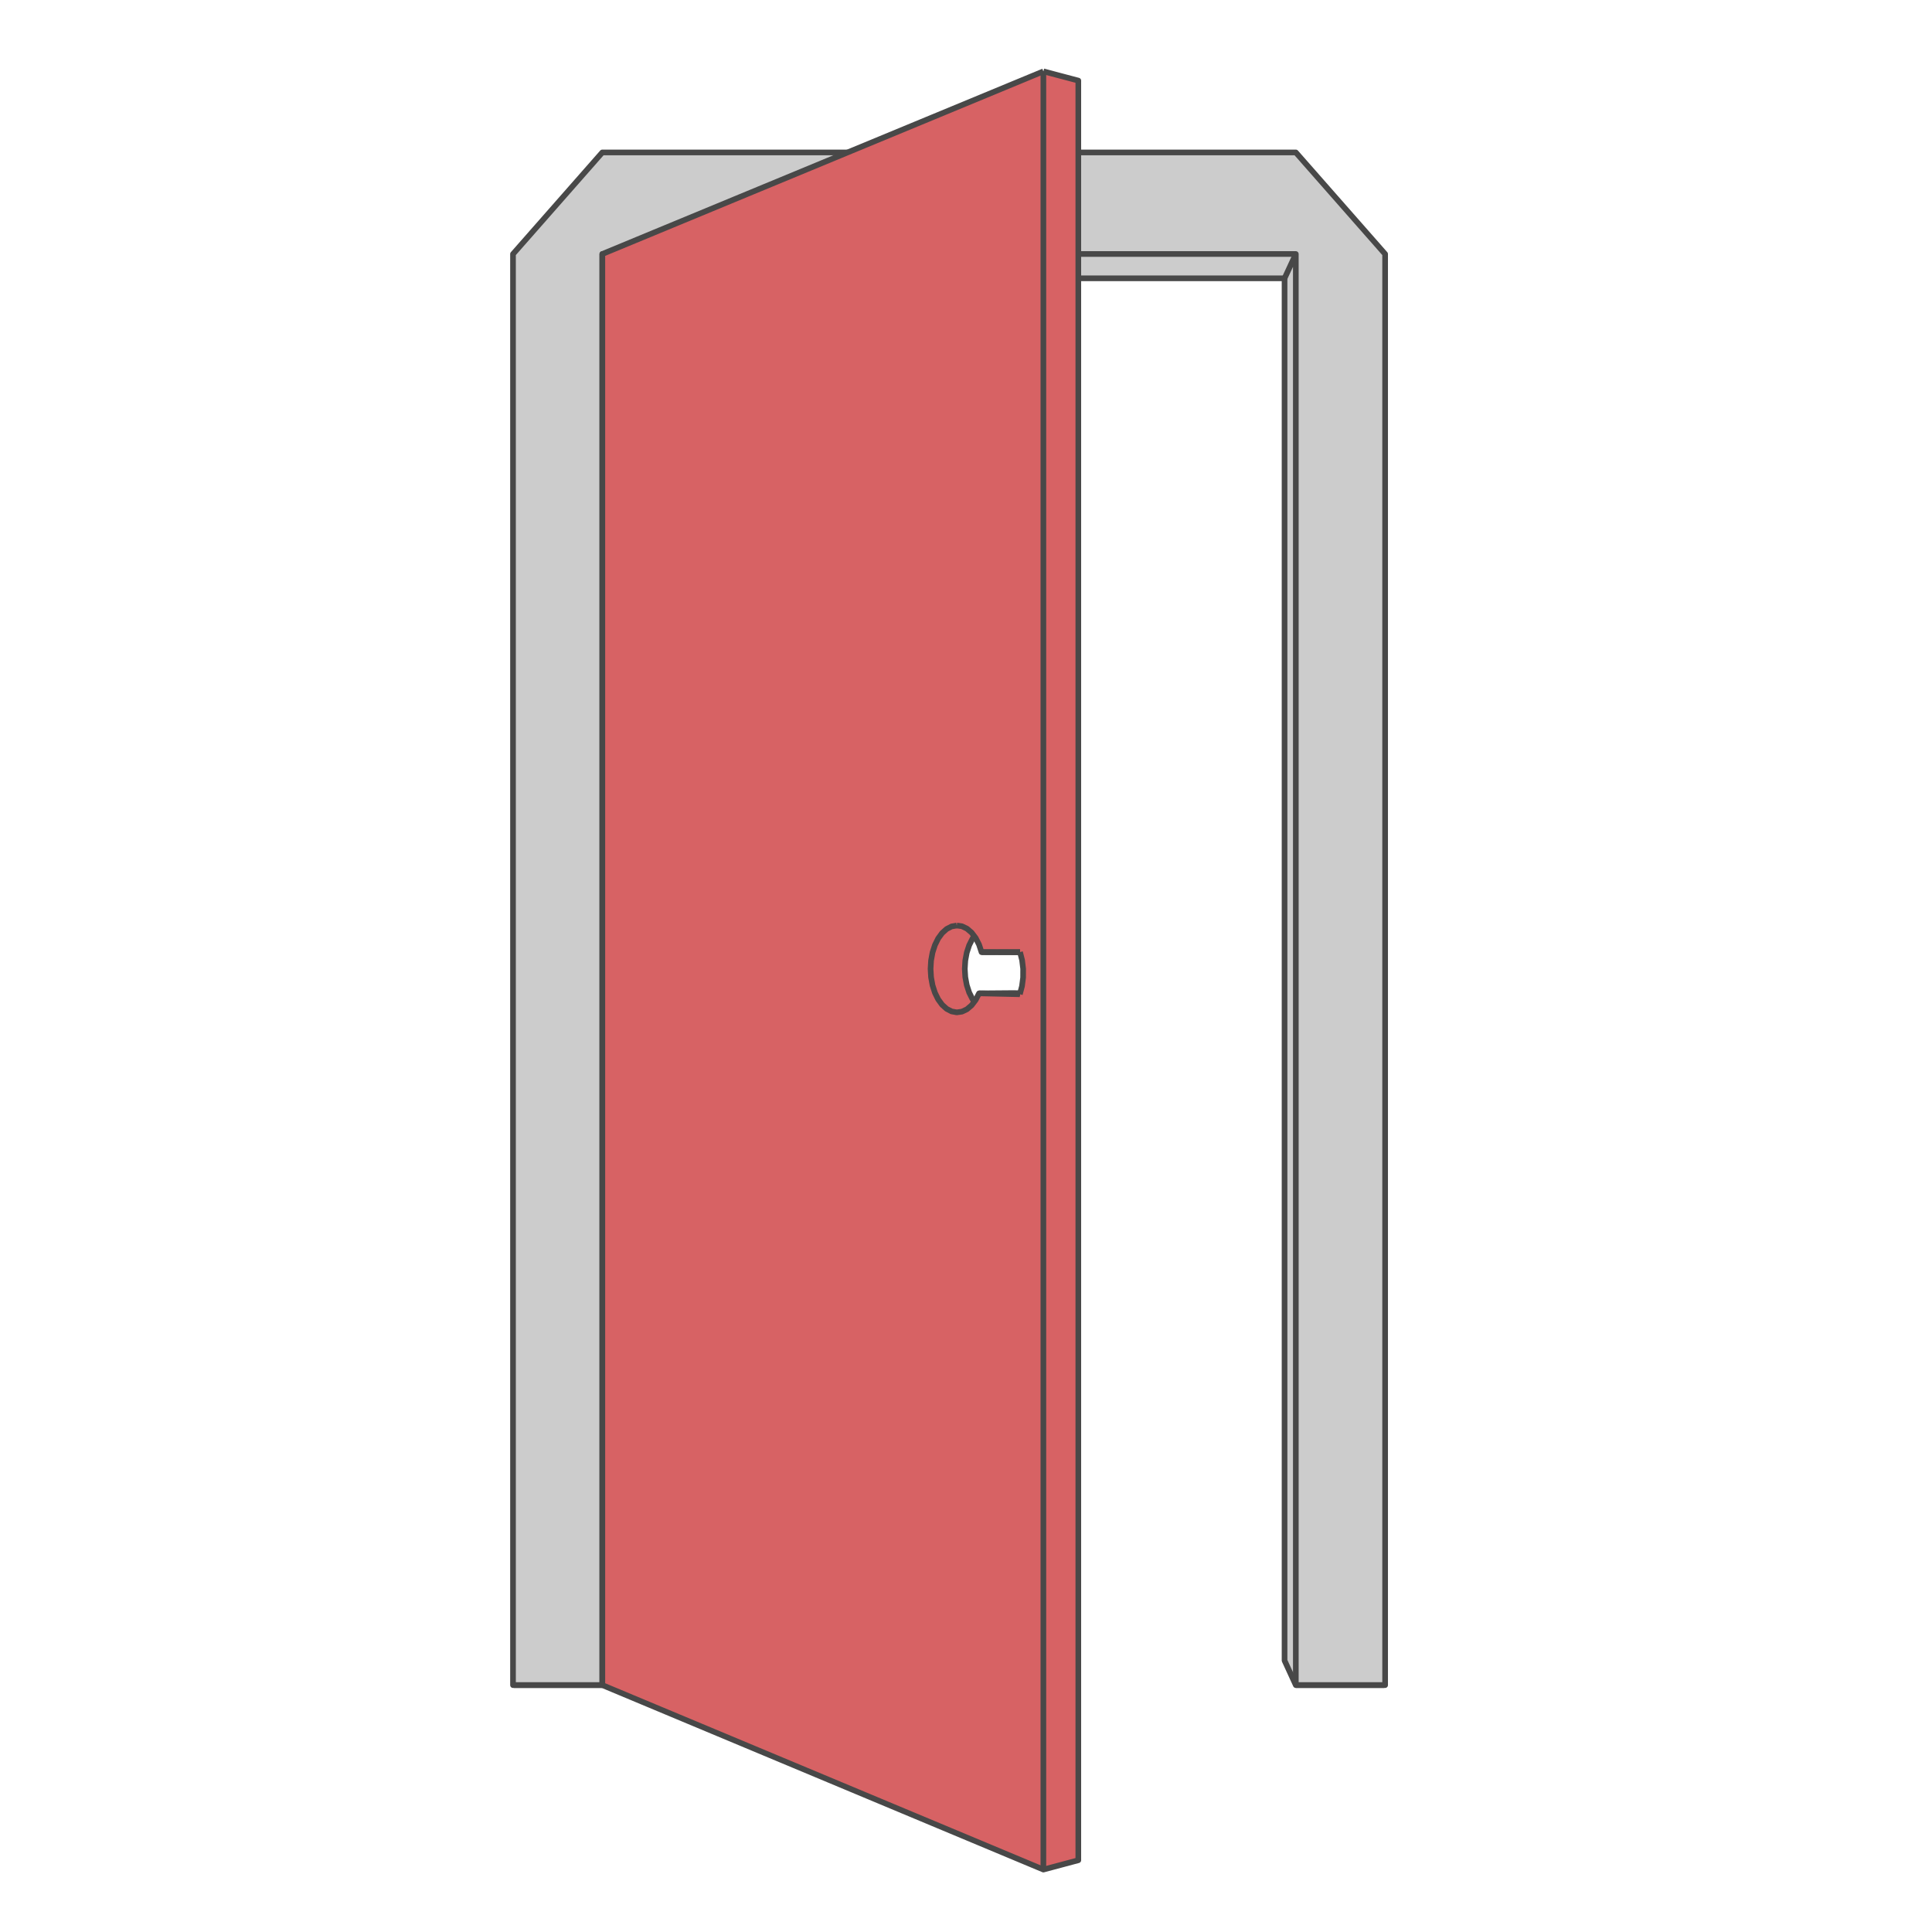 <?xml version="1.0" encoding="UTF-8" standalone="no"?>
<svg
   xmlns:dc="http://purl.org/dc/elements/1.1/"
   xmlns:cc="http://creativecommons.org/ns#"
   xmlns:rdf="http://www.w3.org/1999/02/22-rdf-syntax-ns#"
   xmlns:svg="http://www.w3.org/2000/svg"
   xmlns="http://www.w3.org/2000/svg"
   xmlns:sodipodi="http://sodipodi.sourceforge.net/DTD/sodipodi-0.dtd"
   xmlns:inkscape="http://www.inkscape.org/namespaces/inkscape"
   height="1024"
   version="1.1"
   width="1024"
   id="svg23"
   sodipodi:docname="ExitProgram.svg"
   inkscape:version="0.92.4 5da689c313, 2019-01-14">
  <defs
     id="defs27" />
  <sodipodi:namedview
     pagecolor="#ffffff"
     bordercolor="#666666"
     borderopacity="1"
     objecttolerance="10"
     gridtolerance="10"
     guidetolerance="10"
     inkscape:pageopacity="0"
     inkscape:pageshadow="2"
     inkscape:window-width="3289"
     inkscape:window-height="2016"
     id="namedview25"
     showgrid="false"
     inkscape:zoom="1.3037281"
     inkscape:cx="350.94672"
     inkscape:cy="568.16616"
     inkscape:window-x="0"
     inkscape:window-y="0"
     inkscape:window-maximized="0"
     inkscape:current-layer="layer1" />
  <g
     inkscape:groupmode="layer"
     id="layer1"
     inkscape:label="fills 1"
     style="display:inline">
    <g
       inkscape:label="View Layer_LineSet"
       id="View Layer_LineSet-3">
      <g
         inkscape:label="fills"
         inkscape:groupmode="layer"
         id="fills-6">
        <path
           id="path901"
           fill_rule="evenodd"
           d="M 503.025,80.79 H 319.241 l -47.336,53.841 v 758.517 h 0.494 v 0 h 46.842 l 6.579,-13.009 V 147.511 h 177.512 177.511 v 732.628 l 5.967,13.009 h 46.842 v 0 h 0.494 V 134.631 L 686.81,80.79 Z"
           inkscape:connector-curvature="0"
           style="fill:#cccccc;fill-opacity:1;stroke:none" />
      </g>
      <g
         inkscape:label="strokes"
         inkscape:groupmode="layer"
         id="strokes-7">
        <path
           id="path904"
           d="m 319.241,134.631 h 10 10 10 10 10 10 10 10 10 10 10 10 10 10 10 10 10 10 3.784 10 10 10 10 10 10 10 10 10 10 10 10 10 10 10 10 10 10 3.785"
           inkscape:connector-curvature="0"
           style="fill:none;stroke:#484848;stroke-width:3;stroke-linecap:butt;stroke-linejoin:round;stroke-opacity:1" />
        <path
           id="path906"
           d="m 503.025,80.79 h -10 -10 -10 -10 -10 -10 -10 -10 -10 -10 -10 -10 -10 -10 -10 -10 -10 -10 -3.784 l -6.603,7.51 -6.603,7.51 -6.602,7.511 -6.603,7.51 -6.603,7.51 -6.603,7.51 -6.603,7.51 -1.116,1.27 v 10 10 10 10 10 10 10 10 10 10 10 10 10 10 10 10 10 10 10 10 10 10 10 10 10 10 10 10 10 10 10 10 10 10 10 10 10 10 10 10 10 10 10 10 10 10 10 10 10 10 10 10 10 10 10 10 10 10 10 10 10 10 10 10 10 10 10 10 10 10 10 10 10 10 10 8.517 h 0.494 10 10 10 10 6.842 l 4.513,-8.924 2.066,-4.085 v -10 -10 -10 -10 -10 -10 -10 -10 -10 -10 -10 -10 -10 -10 -10 -10 -10 -10 -10 -10 -10 -10 -10 -10 -10 -10 -10 -10 -10 -10 -10 -10 -10 -10 -10 -10 -10 -10 -10 -10 -10 -10 -10 -10 -10 -10 -10 -10 -10 -10 -10 -10 -10 -10 -10 -10 -10 -10 -10 -10 -10 -10 -10 -10 -10 -10 -10 -10 -10 -10 -10 -10 -12.628 h 10 10 10 10 10 10 10 10 10 10 10 10 10 10 10 10 10 7.512 10 10 10 10 10 10 10 10 10 10 10 10 10 10 10 10 10 7.511 v 10 10 10 10 10 10 10 10 10 10 10 10 10 10 10 10 10 10 10 10 10 10 10 10 10 10 10 10 10 10 10 10 10 10 10 10 10 10.001 9.999 10 10 10 10 10 10 10 10 10 10.001 9.999 10 10 10 10 10 10 10 10 10 10.001 9.999 10 10 10 10 10 10 10 10 10 10 10 12.628 l 4.169,9.089 1.798,3.92 h 10 10 10 10 6.842 0.494 v -10 -10 -10 -10 -10 -10 -10 -10 -10 -10 -10 -10 -10 -10 -10 -10 -10 -10 -10 -10 -10 -10 -10 -10 -10 -10 -10 -10 -10 -10 -10 -10 -10 -10 -10 -10 -10 -10 -10 -10 -10 -10 -10 -10 -10 -10 -10 -10 -10 -10 -10 -10 -10 -10 -10 -10 -10 -10 -10 -10 -10 -10 -10 -10 -10 -10 -10 -10 -10 -10 -10 -10 -10 -10 -10 -8.517 l -6.603,-7.51 -6.603,-7.51 -6.602,-7.51 -6.603,-7.51 -6.603,-7.511 -6.603,-7.51 -6.603,-7.51 -1.116,-1.27 h -10 -10 -10 -10 -10 -10 -10 -10 -10 -10 -10 -10 -10 -10 -10 -10 -10 -10 -3.785"
           inkscape:connector-curvature="0"
           style="fill:none;stroke:#484848;stroke-width:3;stroke-linecap:butt;stroke-linejoin:round;stroke-opacity:1" />
        <path
           id="path908"
           d="m 319.241,893.148 v -10 -3.009 -10 -10 -10 -10 -10 -10 -10 -10 -10 -10 -10 -10 -10 -10 -10 -10 -10 -10 -10 -10 -10 -10 -10 -10 -10 -10 -10 -10 -10 -10 -10 -10 -10 -10 -10 -10 -10 -10 -10 -10 -10 -10 -10 -10 -10 -10 -10 -10 -10 -10 -10 -10 -10 -10 -10 -10 -10 -10 -10 -10 -10 -10 -10 -10 -10 -10 -10 -10 -10 -10 -10 -10 -10 -15.508 l 4.549,8.906 2.03,3.974"
           inkscape:connector-curvature="0"
           style="fill:none;stroke:#484848;stroke-width:3;stroke-linecap:butt;stroke-linejoin:round;stroke-opacity:1" />
        <path
           id="path910"
           d="m 319.241,893.148 h -10 -10 -10 -10 -6.842 v 0"
           inkscape:connector-curvature="0"
           style="fill:none;stroke:#484848;stroke-width:3;stroke-linecap:butt;stroke-linejoin:round;stroke-opacity:1" />
        <path
           id="path912"
           d="m 680.843,147.511 4.203,-9.073 1.764,-3.807 v 10 10 10 10 10 10 10 10 10 10 10 10 10 10 10 10 10 10 10 10 10 10 10 10 10 10 10 10 10 10 10 10 10 10 10 10 10 10 10 10 10 10 10 10 10 10 10 10 10 10 10 10 10 10 10 10 10 10 10 10 10 10 10 10 10 10 10 10 10 10 10 10 10 15.508 10 3.009"
           inkscape:connector-curvature="0"
           style="fill:none;stroke:#484848;stroke-width:3;stroke-linecap:butt;stroke-linejoin:round;stroke-opacity:1" />
        <path
           id="path914"
           d="m 733.652,893.148 v 0 h -10 -10 -10 -10 -6.842"
           inkscape:connector-curvature="0"
           style="fill:none;stroke:#484848;stroke-width:3;stroke-linecap:butt;stroke-linejoin:round;stroke-opacity:1" />
      </g>
    </g>
  </g>
  <g
     id="View Layer_LineSet"
     inkscape:label="View Layer_LineSet"
     style="display:inline">
    <g
       id="fills"
       inkscape:groupmode="layer"
       inkscape:label="fills">
      <path
         d="m 553.012,37.828 -233.771,96.803 v 758.517 l 233.771,97.772 18.504,-4.948 V 42.727 Z m -14.469,466.906 2.118,-0.005 1.072,4.184 0.554,4.571 -0.019,4.657 -0.59,4.556 -0.993,3.729 -3.478,-0.074 -18.301,0.146 -1.782,3.496 -0.682,0.897 -1.032,-1.393 -1.725,-3.445 -1.279,-3.91 -0.785,-4.23 -0.265,-4.392 0.265,-4.391 0.786,-4.228 1.278,-3.907 1.725,-3.44 1.001,-1.349 0.713,0.94 1.782,3.501 1.329,4.014 z"
         fill_rule="evenodd"
         id="path2"
         style="fill:#d76264;fill-opacity:1;stroke:none"
         inkscape:connector-curvature="0" />
    </g>
    <g
       id="strokes"
       inkscape:groupmode="layer"
       inkscape:label="strokes">
      <path
         d="m 507.097,490.538 2.748,0.39 2.656,1.265 2.459,2.099 1.451,1.914 0.713,0.94 1.782,3.501 1.329,4.014 9.999,0.04 8.309,0.033 2.118,-0.005"
         id="path5"
         inkscape:connector-curvature="0"
         style="fill:none;stroke:#484848;stroke-width:3;stroke-linecap:butt;stroke-linejoin:round;stroke-opacity:1" />
      <path
         d="m 516.442,530.891 -1.032,-1.393 -1.725,-3.445 -1.279,-3.91 -0.785,-4.23 -0.265,-4.392 0.265,-4.391 0.786,-4.228 1.278,-3.907 1.725,-3.44 1.001,-1.349"
         id="path7"
         inkscape:connector-curvature="0"
         style="fill:none;stroke:#484848;stroke-width:3;stroke-linecap:butt;stroke-linejoin:round;stroke-opacity:1" />
      <path
         d="m 540.685,526.426 -3.478,-0.074 -10,0.08 -8.301,0.066 -1.782,3.496 -0.682,0.897 -1.482,1.951 -2.459,2.091 -2.656,1.258 -2.748,0.382 -2.735,-0.502 -2.616,-1.361 -2.401,-2.162 -2.095,-2.876 -1.714,-3.479 -1.27,-3.95 -0.78,-4.272 -0.264,-4.435 0.264,-4.434 0.78,-4.27 1.27,-3.946 1.714,-3.474 2.095,-2.871 2.401,-2.155 2.617,-1.353 2.734,-0.495"
         id="path9"
         inkscape:connector-curvature="0"
         style="fill:none;stroke:#484848;stroke-width:3;stroke-linecap:butt;stroke-linejoin:round;stroke-opacity:1" />
      <path
         d="m 540.63,504.609 0.031,0.12 1.072,4.184 0.554,4.571 -0.019,4.657 -0.59,4.556 -0.993,3.729 -0.145,0.544"
         id="path11"
         inkscape:connector-curvature="0"
         style="fill:none;stroke:#484848;stroke-width:3;stroke-linecap:butt;stroke-linejoin:round;stroke-opacity:1" />
      <path
         d="m 520.235,504.661 9.999,-0.026 10,-0.025 0.396,-0.001"
         id="path13"
         inkscape:connector-curvature="0"
         style="fill:none;stroke:#484848;stroke-width:3;stroke-linecap:butt;stroke-linejoin:round;stroke-opacity:1" />
      <path
         d="m 553.012,37.828 -9.24,3.826 -9.239,3.826 -9.239,3.826 -9.239,3.826 -9.239,3.826 -9.239,3.826 -9.24,3.826 -9.239,3.825 -9.239,3.826 -9.239,3.826 -9.239,3.826 -9.24,3.826 -9.239,3.826 -9.239,3.826 -9.239,3.826 -9.239,3.826 -9.24,3.825 -9.239,3.826 -9.239,3.826 -9.239,3.826 -9.239,3.826 -9.24,3.826 -9.239,3.826 -9.239,3.826 -9.239,3.826 -2.791,1.155 v 10 10 10 10 10 10 10 10 10 10 10 10 10 10 10 10 10 10 10 10 10 10 10 10 10 10 10 10 10 10 10 10 10 10 10 10 10 10 10 10 10 10 10 10 10 10 10 10 10 10 10 10 10 10 10 10 10 10 10 10 10 10 10 10 10 10 10 10 10 10 10 10 10 10 10 8.517 l 9.226,3.858 9.225,3.859 9.226,3.858 9.225,3.859 9.226,3.858 9.226,3.859 9.225,3.858 9.226,3.859 9.225,3.858 9.226,3.859 9.226,3.858 9.225,3.859 9.226,3.859 9.225,3.858 9.226,3.859 9.226,3.858 9.225,3.859 9.226,3.858 9.226,3.859 9.225,3.858 9.226,3.859 9.225,3.858 9.226,3.859 9.226,3.858 9.225,3.859 3.131,1.309 9.66,-2.583 8.844,-2.365 v -10 -10 -10 -10 -10 -10 -10 -10 -10 -10 -10 -10 -10 -10 -10 -10 -10 -10 -10 -10 -10 -10 -10 -10 -10 -10 -10 -10 -10 -10 -10 -10 -10 -10 -10 -10 -10 -10 -10 -10 -10 -10 -10 -10 -10 -10 -10 -10 -10 -10 -10 -10 -10 -10 -10 -10 -10 -10 -10 -10 -10 -10 -10 -10 -10 -10 -10 -10 -10 -10 -10 -10 -10 -10 -10 -10 -10 -10 -10 -10 -10 -10 -10 -10 -10 -10 -10 -10 -10 -10 -10 -10 -10 -13.245 l -9.667,-2.559 -8.837,-2.34"
         id="path15"
         inkscape:connector-curvature="0"
         style="fill:none;stroke:#484848;stroke-width:3;stroke-linecap:butt;stroke-linejoin:round;stroke-opacity:1" />
      <path
         d="m 553.012,37.828 v 10 10 10 10 10 10 10 10 10 10 10 10 10 10 10 10 10 10 10 10 10 10 10 10 10 10 10 10 10 10 10 10 10 10 10 10 10 10 10 10 10 10 10 10 10 10 6.832 0.039 10 10 1.991 0.176 10 10 10 10 10 10 10 10 10 10 10 10 10 10 10 10 10 10 10 10 10 10 10 10 10 10 10 10 10 10 10 10 10 10 10 10 10 10 10 10 10 10 10 10 10 14.054"
         id="path17"
         inkscape:connector-curvature="0"
         style="fill:none;stroke:#484848;stroke-width:3;stroke-linecap:butt;stroke-linejoin:round;stroke-opacity:1" />
      <path
         d="m 540.54,526.97 -9.998,-0.218 -9.997,-0.219 -1.639,-0.035"
         id="path19"
         inkscape:connector-curvature="0"
         style="fill:none;stroke:#484848;stroke-width:3;stroke-linecap:butt;stroke-linejoin:round;stroke-opacity:1" />
    </g>
  </g>
</svg>
